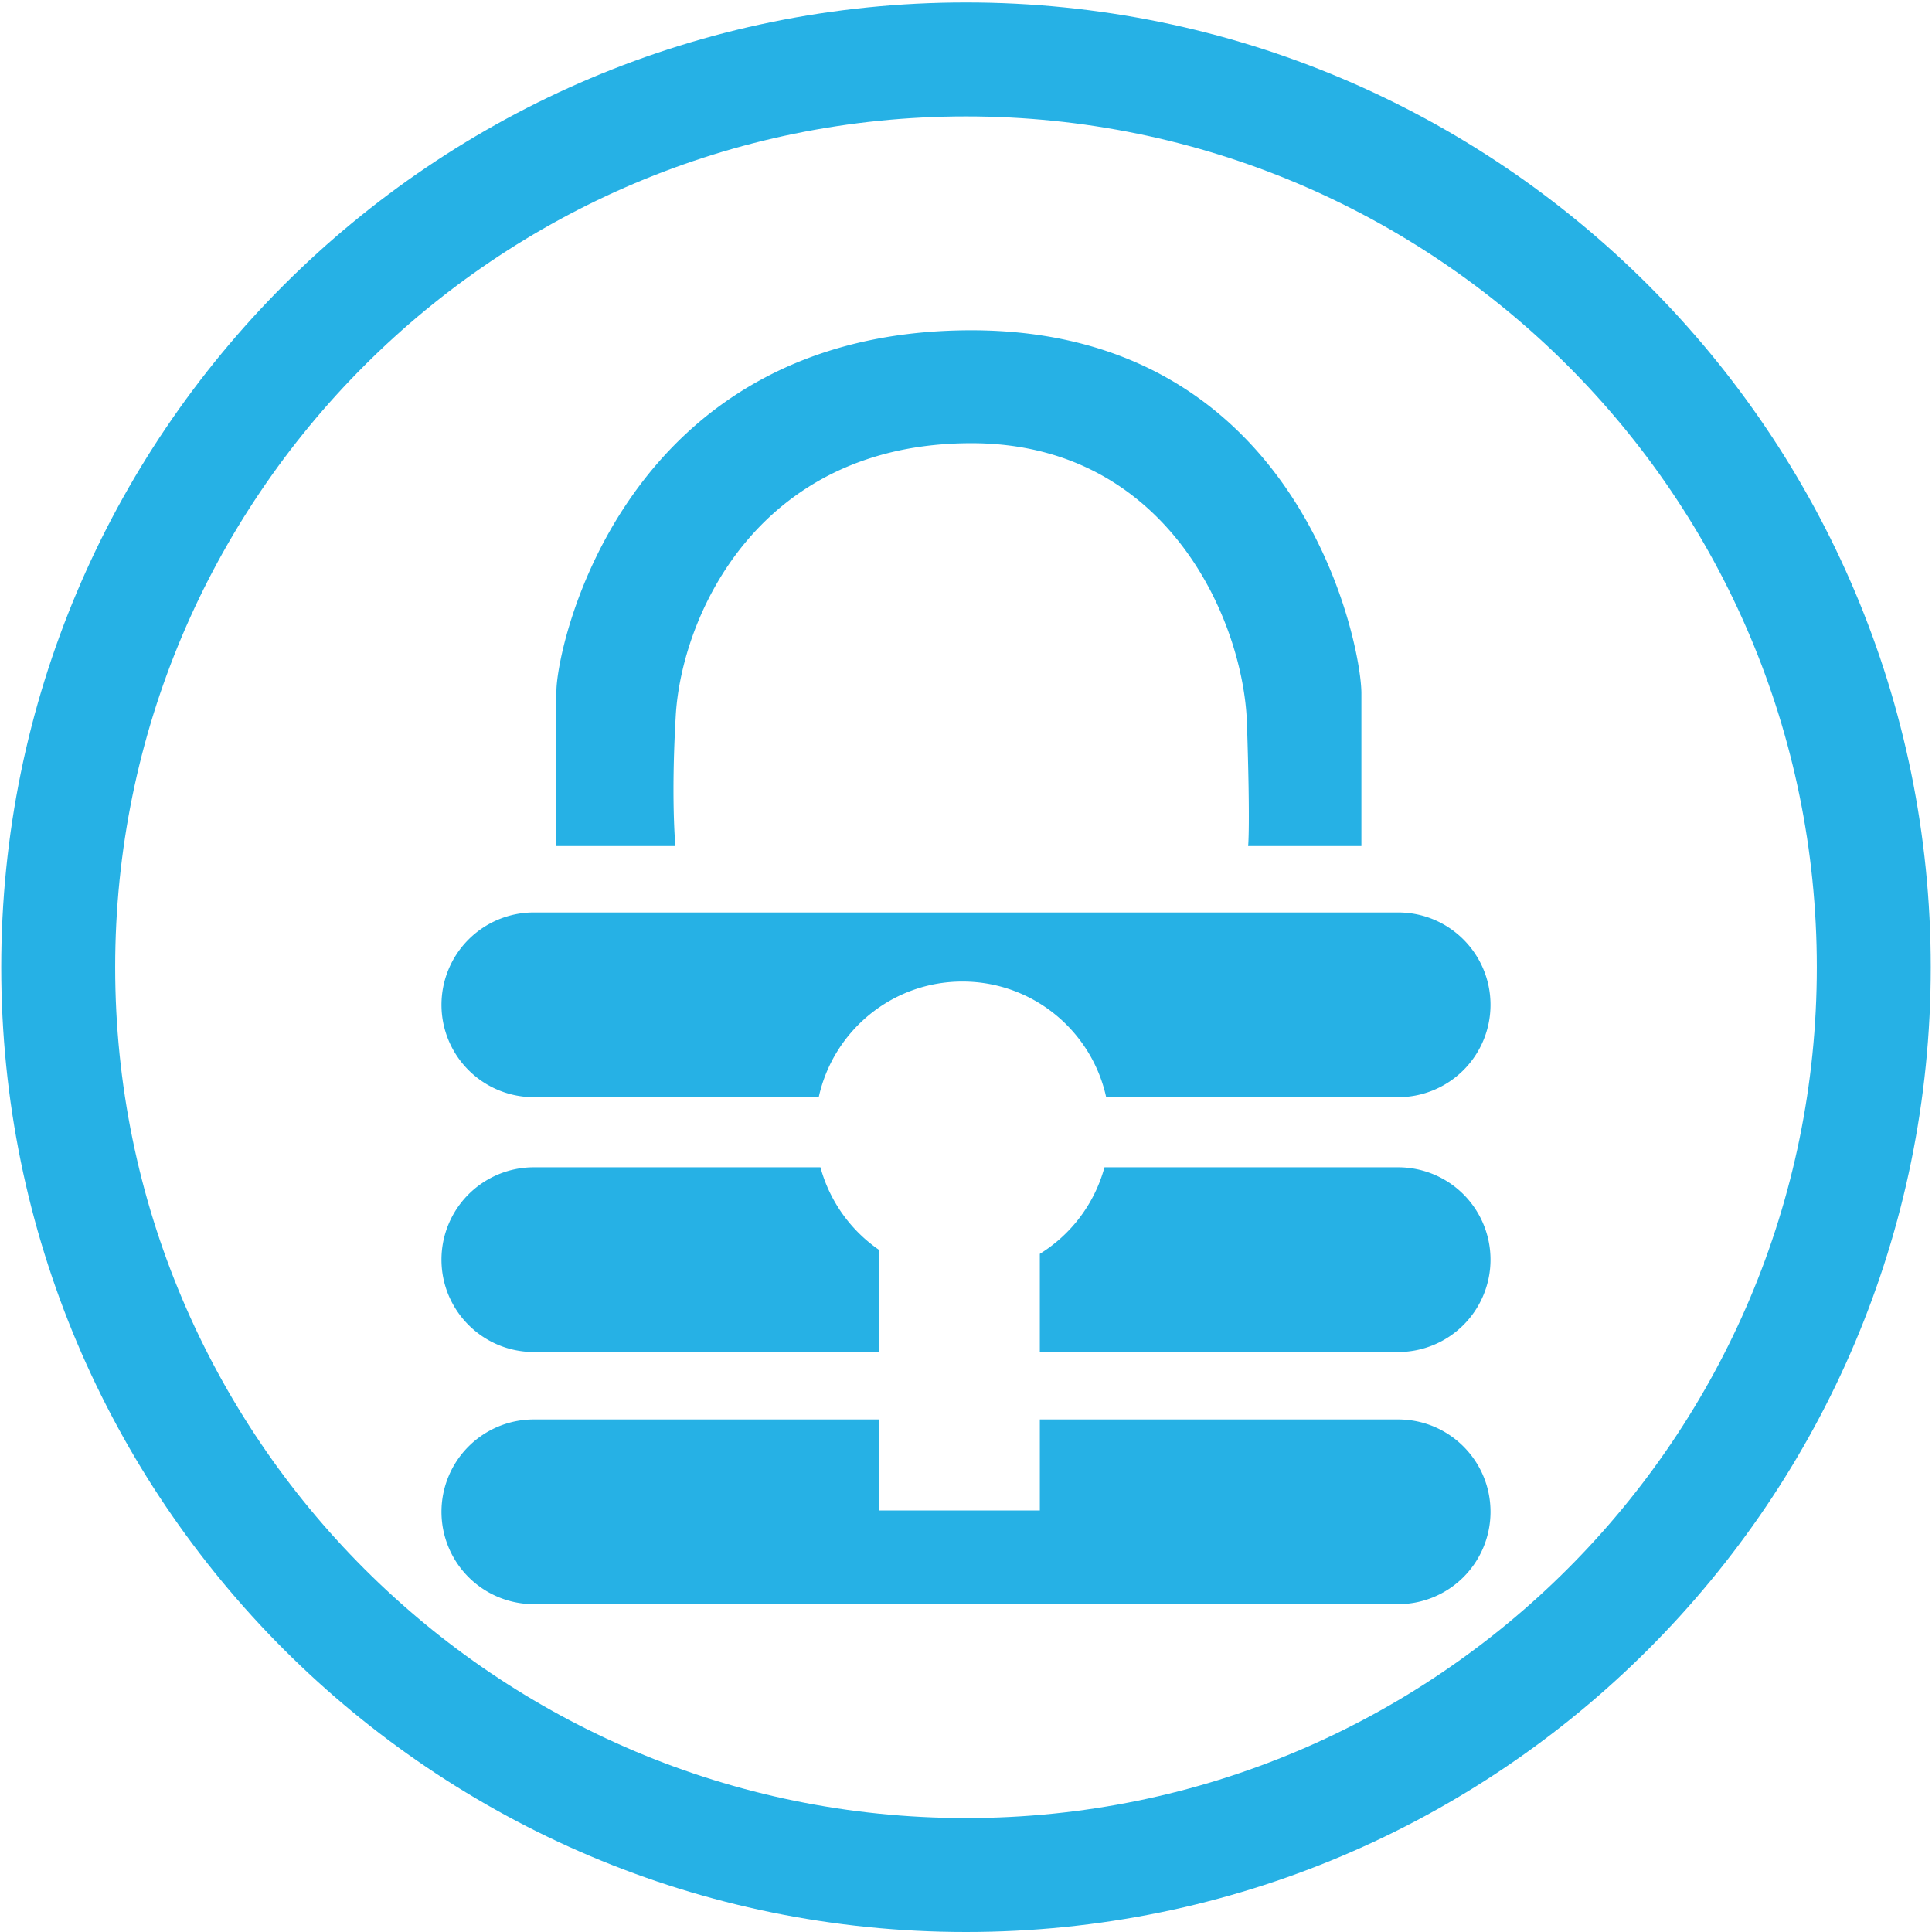 <?xml version="1.0" standalone="no"?><!DOCTYPE svg PUBLIC "-//W3C//DTD SVG 1.1//EN" "http://www.w3.org/Graphics/SVG/1.1/DTD/svg11.dtd"><svg t="1503823799950" class="icon" style="" viewBox="0 0 1024 1024" version="1.1" xmlns="http://www.w3.org/2000/svg" p-id="1230" xmlns:xlink="http://www.w3.org/1999/xlink" width="200" height="200"><defs><style type="text/css"></style></defs><path d="M512 1.306C229.591 1.306 0.655 230.241 0.655 512.65S229.591 1024 512 1024s511.345-228.936 511.345-511.345S794.409 1.306 512 1.306z m0 962.309c-249.057 0-450.959-201.902-450.959-450.959S262.938 61.691 512 61.691s450.959 201.902 450.959 450.959-201.902 450.964-450.959 450.964z" p-id="1231" fill="#26b1e5"></path><path d="M358.164 379.279c3.036-52.531 43.418-144.364 156.692-144.364 104.289 0 144.276 94.781 146.043 148.234 1.823 55.066 0.64 65.27 0.64 65.27h60.032V367.488c0-26.798-33.055-192.425-206.72-192.425-184.387 0-219.94 167.475-219.94 191.355v82.007h63.078c0-0.005-2.422-24.187 0.174-69.146zM282.947 716.6h182.953v-54.134a78.116 78.116 0 0 1-31.048-43.776h-151.91a48.947 48.947 0 0 0-48.952 48.952c0.005 27.039 21.924 48.957 48.957 48.957zM741.053 483.62H282.947a48.947 48.947 0 0 0-48.952 48.952 48.947 48.947 0 0 0 48.952 48.952h150.999c7.649-35.041 38.84-61.286 76.175-61.286s68.526 26.24 76.175 61.286h154.752a48.947 48.947 0 0 0 48.952-48.952c0.005-27.034-21.914-48.952-48.947-48.952zM741.053 618.691h-155.658a78.147 78.147 0 0 1-34.268 45.88v52.029h189.921a48.947 48.947 0 0 0 48.952-48.952 48.947 48.947 0 0 0-48.947-48.957zM741.053 752.333h-189.921v48.241H465.905v-48.241H282.947a48.947 48.947 0 0 0-48.952 48.952 48.947 48.947 0 0 0 48.952 48.952h458.102a48.947 48.947 0 0 0 48.952-48.952c0.005-27.034-21.914-48.952-48.947-48.952z" p-id="1232" fill="#26b1e5"></path></svg>